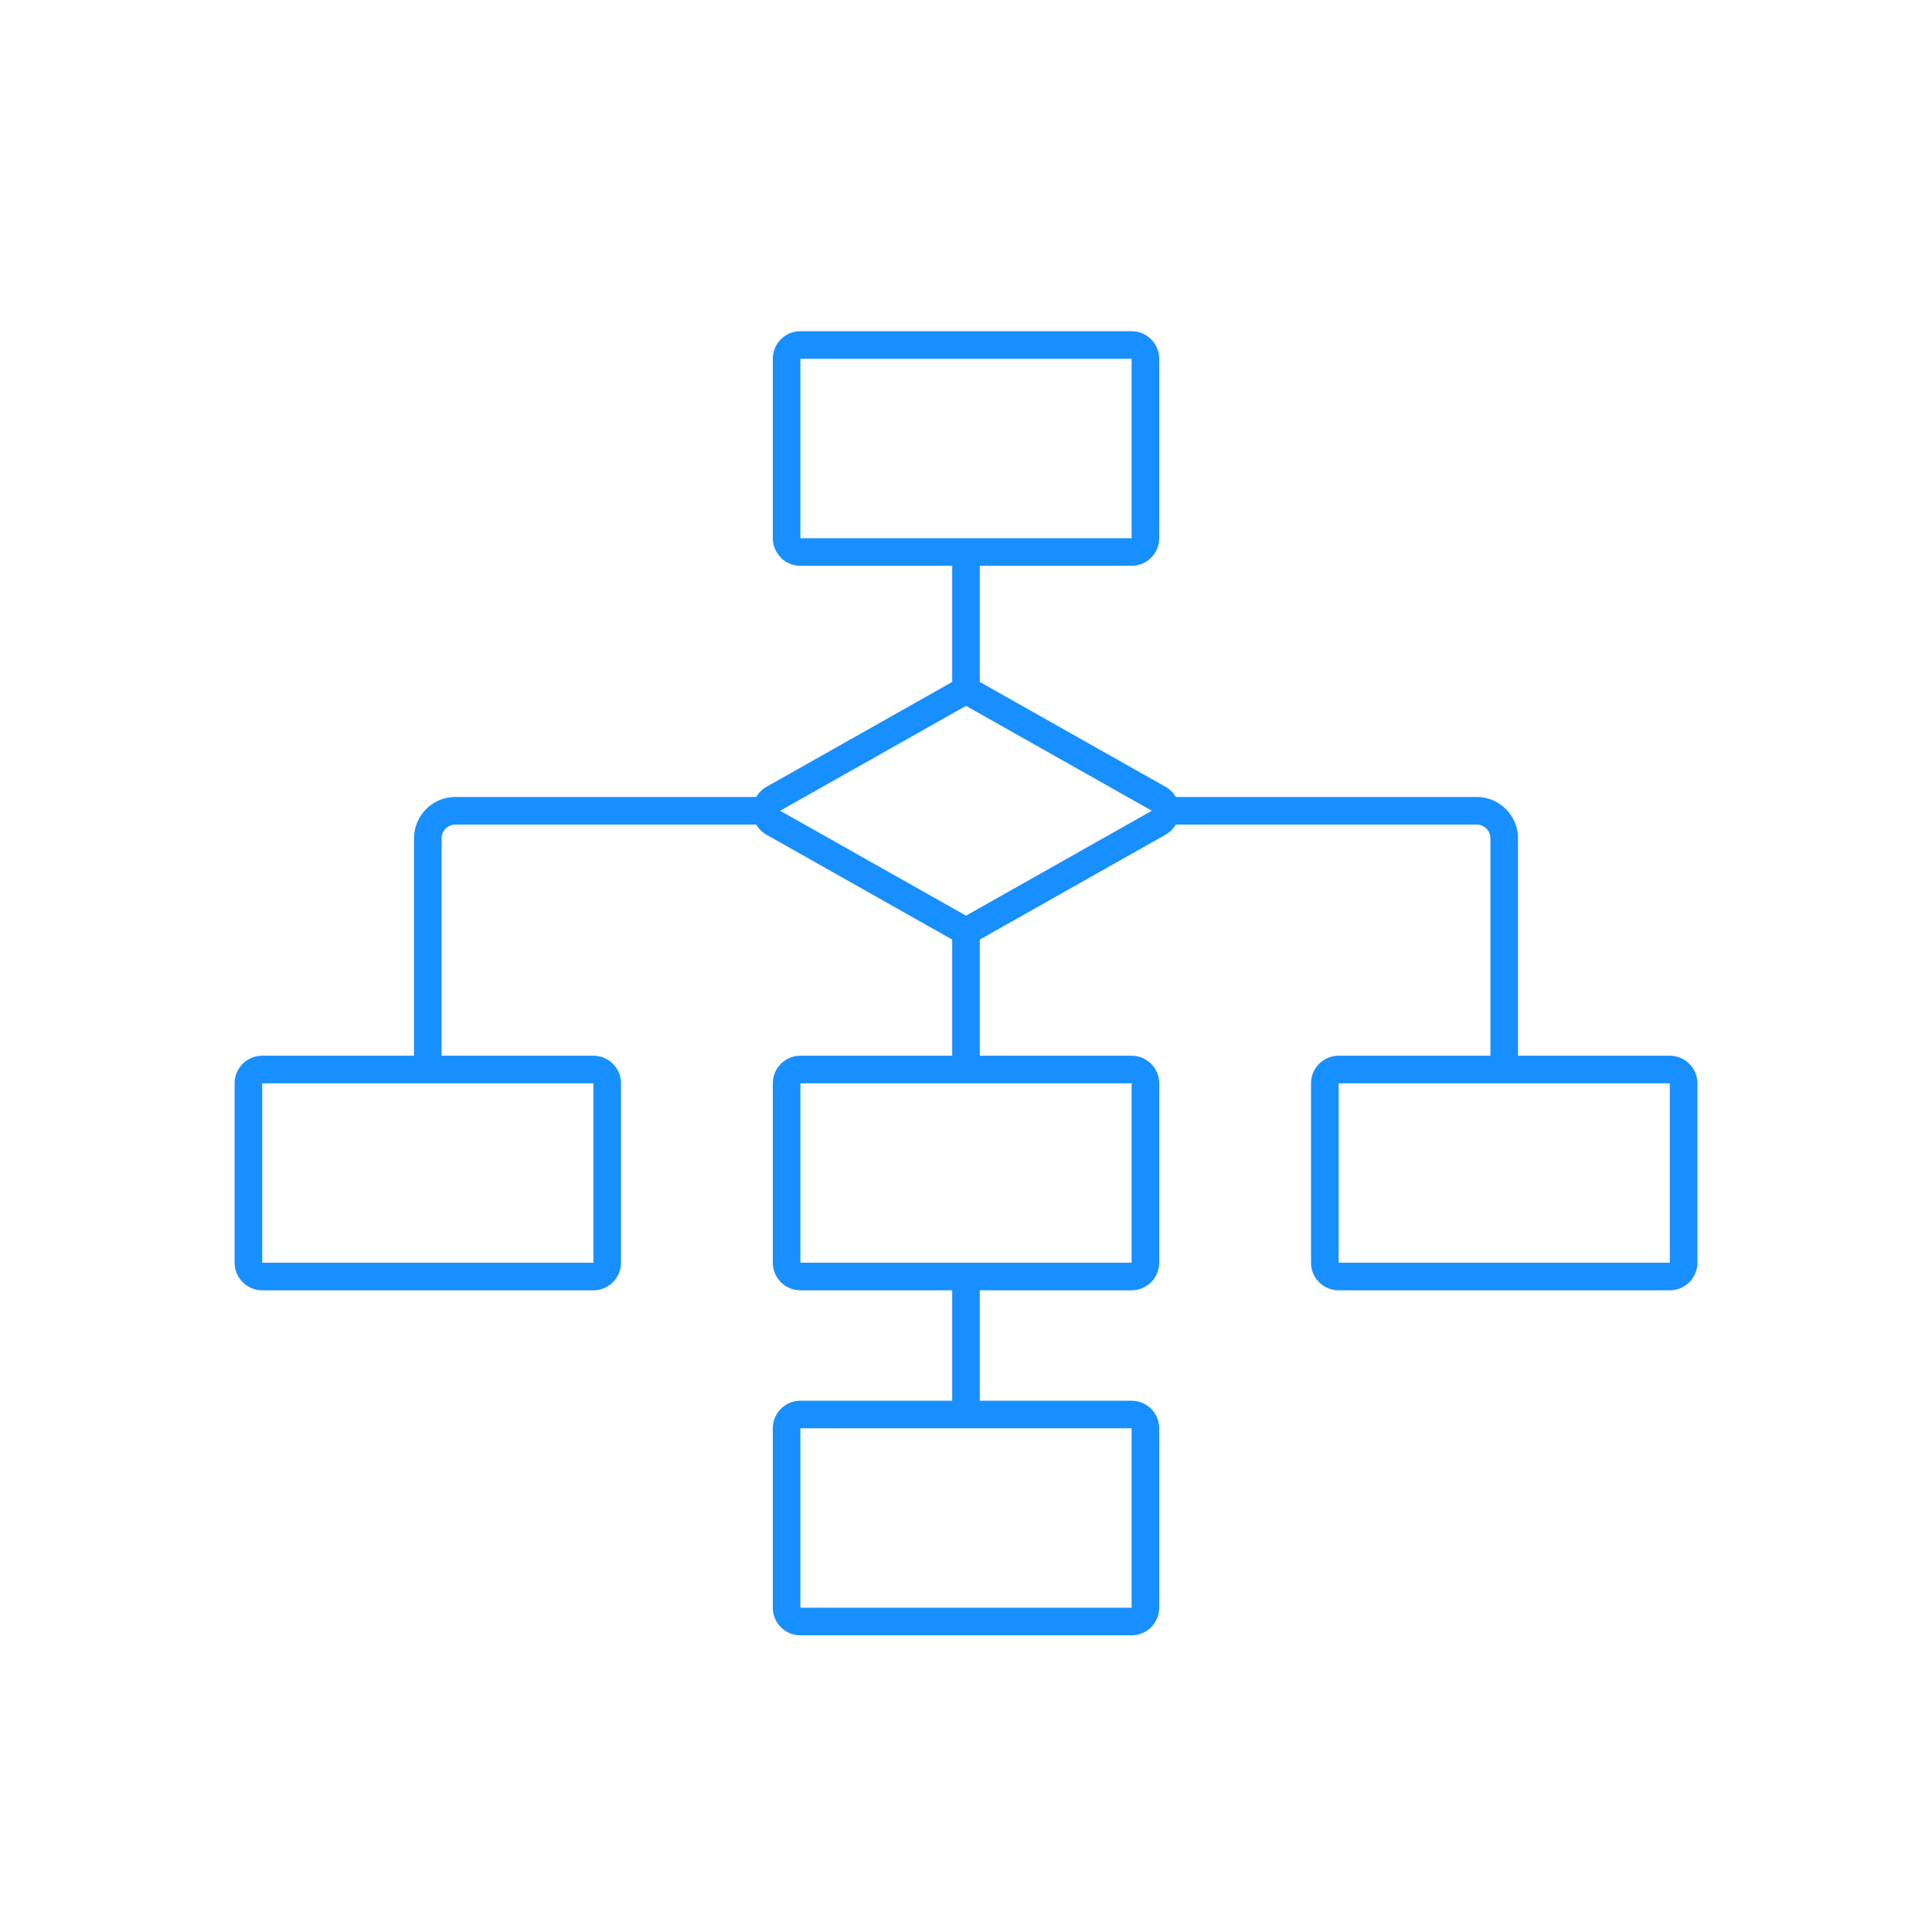 <?xml version="1.0" encoding="UTF-8"?>
<svg width="1200pt" height="1200pt" version="1.1" viewBox="0 0 1200 1200" xmlns="http://www.w3.org/2000/svg">
 <path d="m480 222.86c0-9.465 7.676-17.141 17.145-17.141h205.71c9.469 0 17.145 7.676 17.145 17.141v111.43c0 9.469-7.676 17.145-17.145 17.145h-94.285v72.137l115.28 65.078c2.848 1.605 5 3.828 6.449 6.356h186.85c14.203 0 25.711 11.512 25.711 25.715v135h94.289c9.465 0 17.141 7.676 17.141 17.141v111.43c0 9.469-7.676 17.145-17.141 17.145h-205.71c-9.469 0-17.145-7.676-17.145-17.145v-111.43c0-9.465 7.676-17.141 17.145-17.141h94.285v-135c0-4.734-3.836-8.57-8.57-8.57h-186.85c-1.449 2.527-3.602 4.746-6.449 6.356l-115.28 65.078v72.137h94.285c9.469 0 17.145 7.676 17.145 17.141v111.43c0 9.469-7.676 17.145-17.145 17.145h-94.285v68.57h94.285c9.469 0 17.145 7.676 17.145 17.145v111.43c0 9.469-7.676 17.145-17.145 17.145h-205.71c-9.469 0-17.145-7.676-17.145-17.145v-111.43c0-9.469 7.676-17.145 17.145-17.145h94.285v-68.57h-94.285c-9.469 0-17.145-7.676-17.145-17.145v-111.43c0-9.465 7.676-17.141 17.145-17.141h94.285v-72.137l-115.28-65.078c-2.848-1.609-5-3.828-6.449-6.356h-186.85c-4.731 0-8.57 3.836-8.57 8.57v135h94.285c9.469 0 17.145 7.676 17.145 17.141v111.43c0 9.469-7.676 17.145-17.145 17.145h-205.71c-9.465 0-17.141-7.676-17.141-17.145v-111.43c0-9.465 7.676-17.141 17.141-17.141h94.289v-135c0-14.203 11.512-25.715 25.711-25.715h186.85c1.449-2.527 3.598-4.75 6.449-6.356l115.28-65.078v-72.137h-94.285c-9.469 0-17.145-7.676-17.145-17.145zm222.86 0h-205.71v111.43h205.71zm0 450h-205.71v111.43h205.71zm-205.71 214.29h205.71v111.43h-205.71zm-334.29-214.29v111.43h205.71v-111.43zm321.72-169.29 115.42-65.156 115.42 65.156-115.42 65.156zm552.57 169.29v111.43h-205.71v-111.43z" fill="#188fff" fill-rule="evenodd"/>
</svg>
